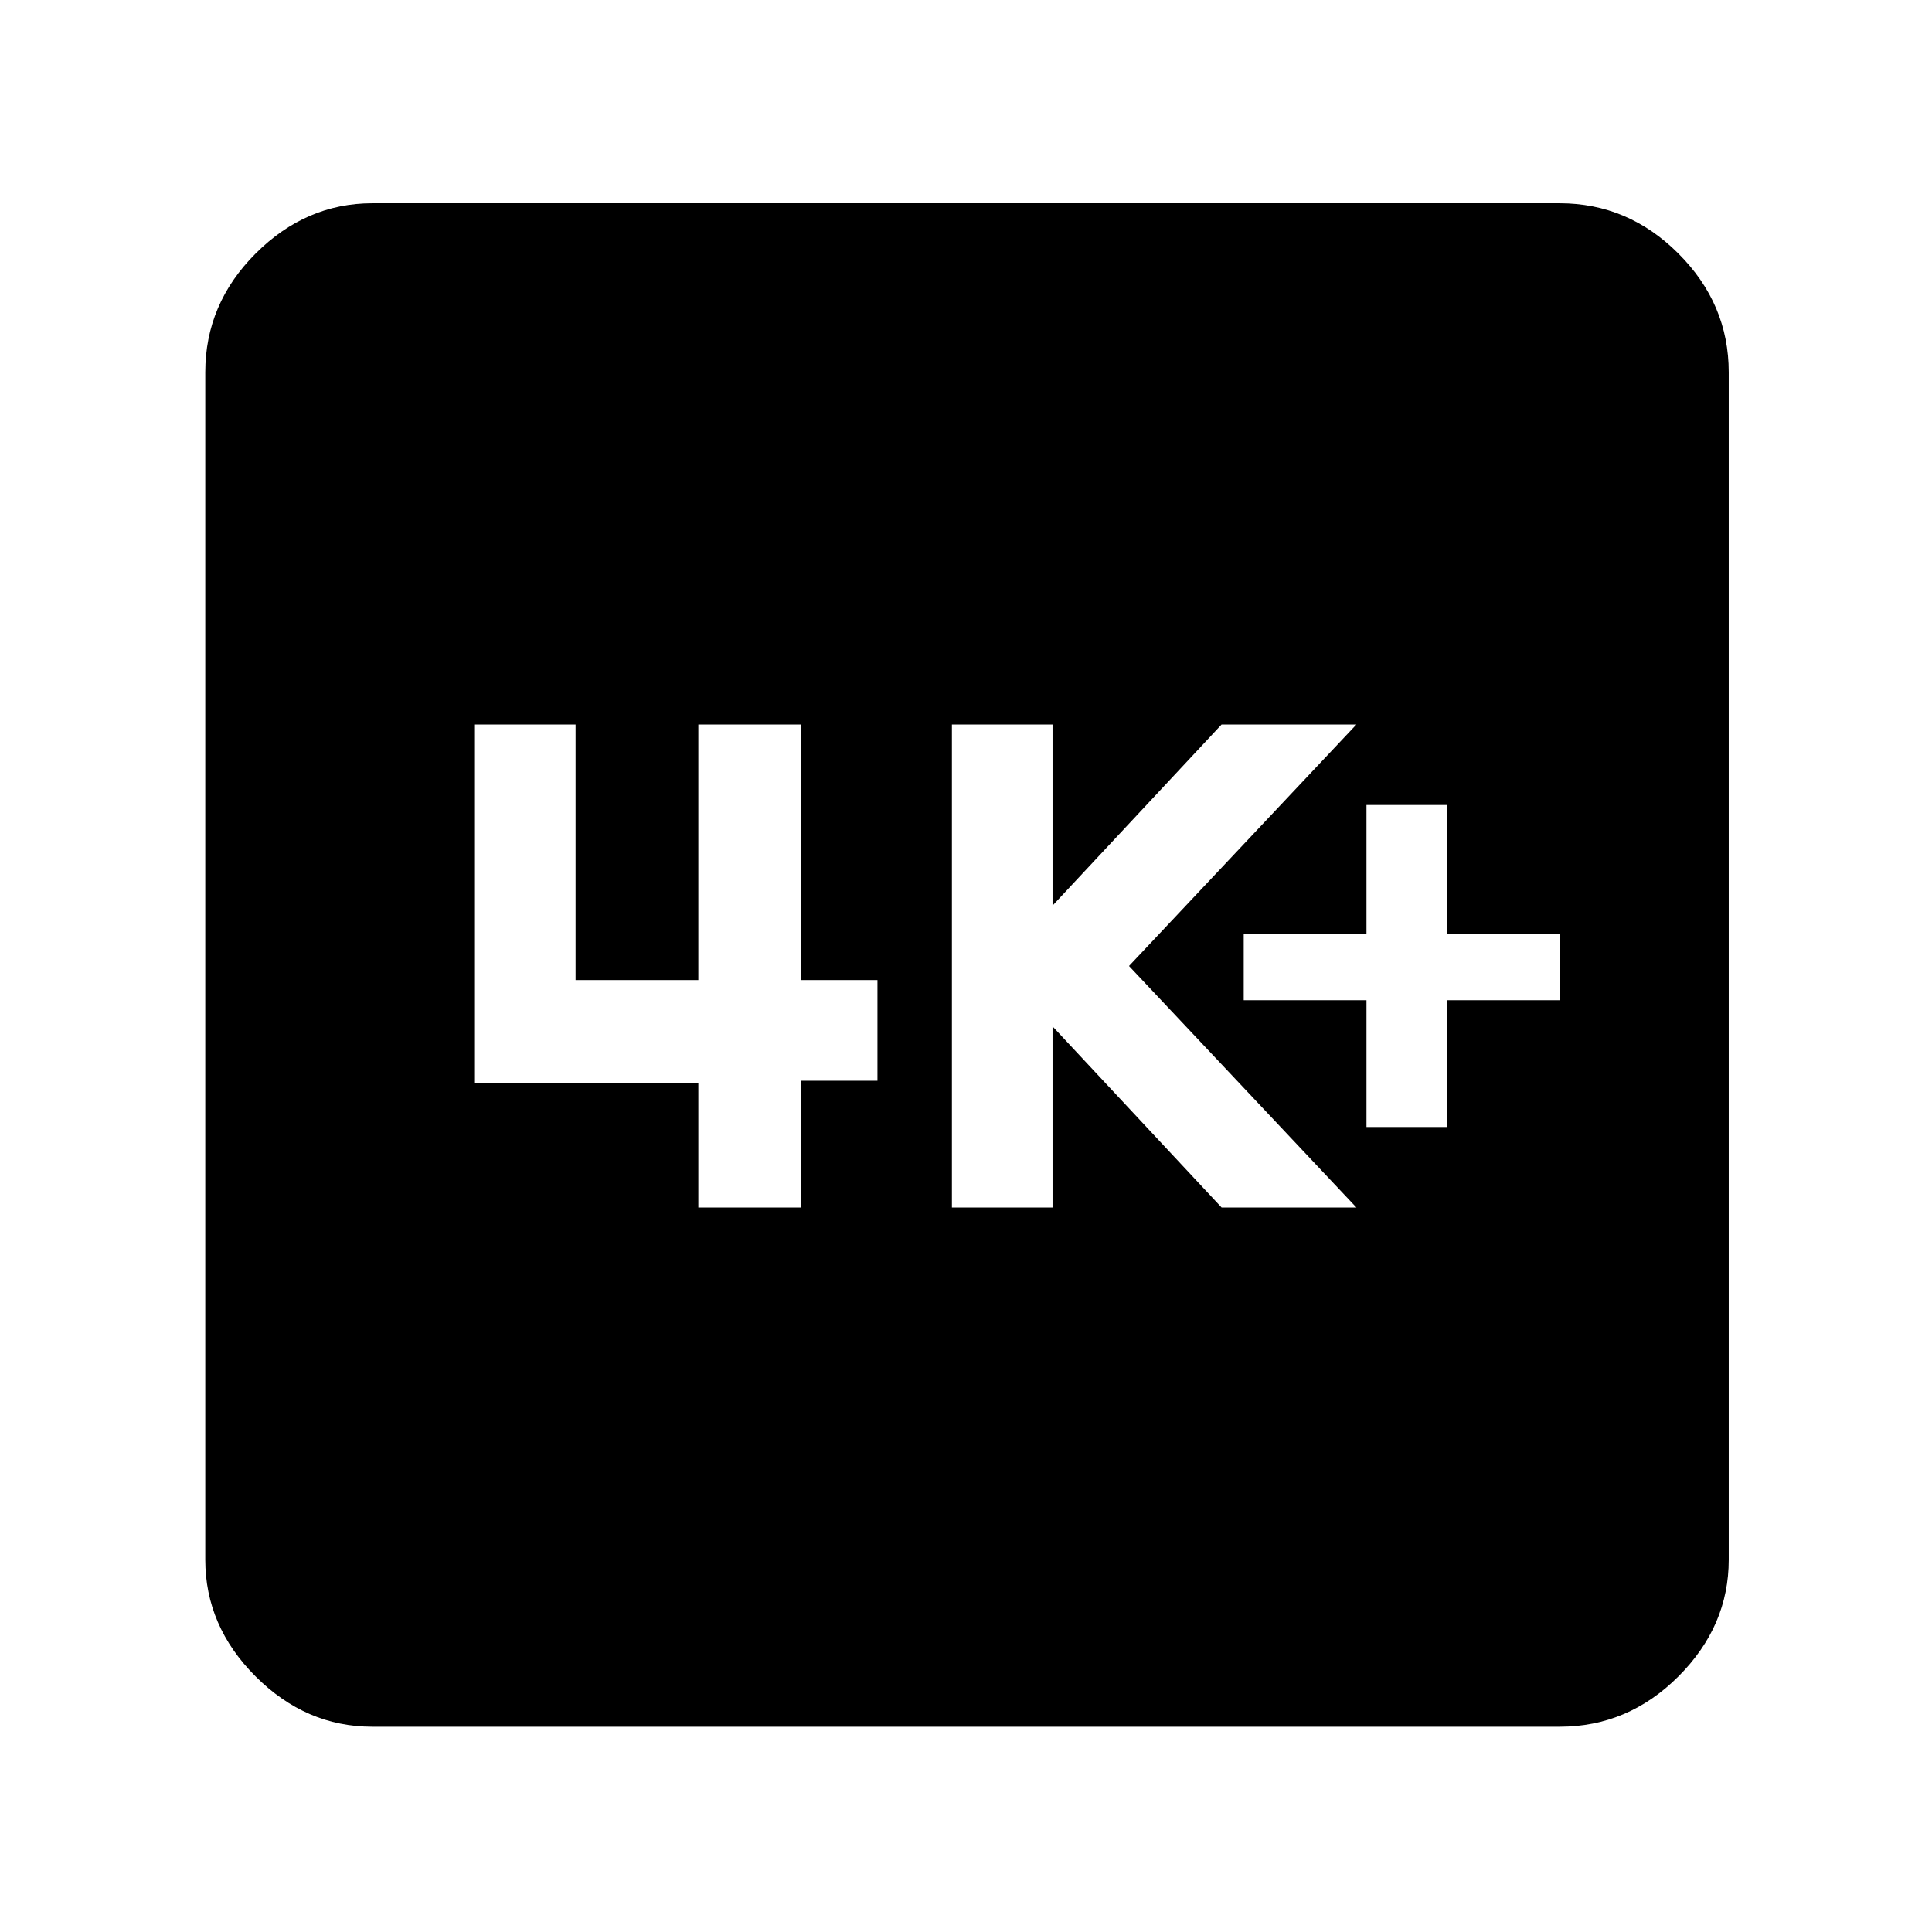 <svg xmlns="http://www.w3.org/2000/svg" height="48" width="48"><path d="M33.95 28h2v-3.15h2.8V23.2h-2.8V20h-2v3.2H30.9v1.65h3.05Zm-10.3 2h2.5v-4.5l4.2 4.5h3.35l-5.65-6 5.65-6h-3.35l-4.2 4.5V18h-2.5Zm-6.3 0h2.55v-3.15h1.9v-2.5h-1.9V18h-2.55v6.35H14.3V18h-2.5v8.9h5.55Zm-8.1 12.9q-1.65 0-2.9-1.25t-1.25-2.9V9.25q0-1.7 1.25-2.95 1.25-1.25 2.9-1.25h29.5q1.7 0 2.95 1.25 1.25 1.25 1.25 2.95v29.5q0 1.65-1.25 2.9t-2.95 1.25Z"/></svg>